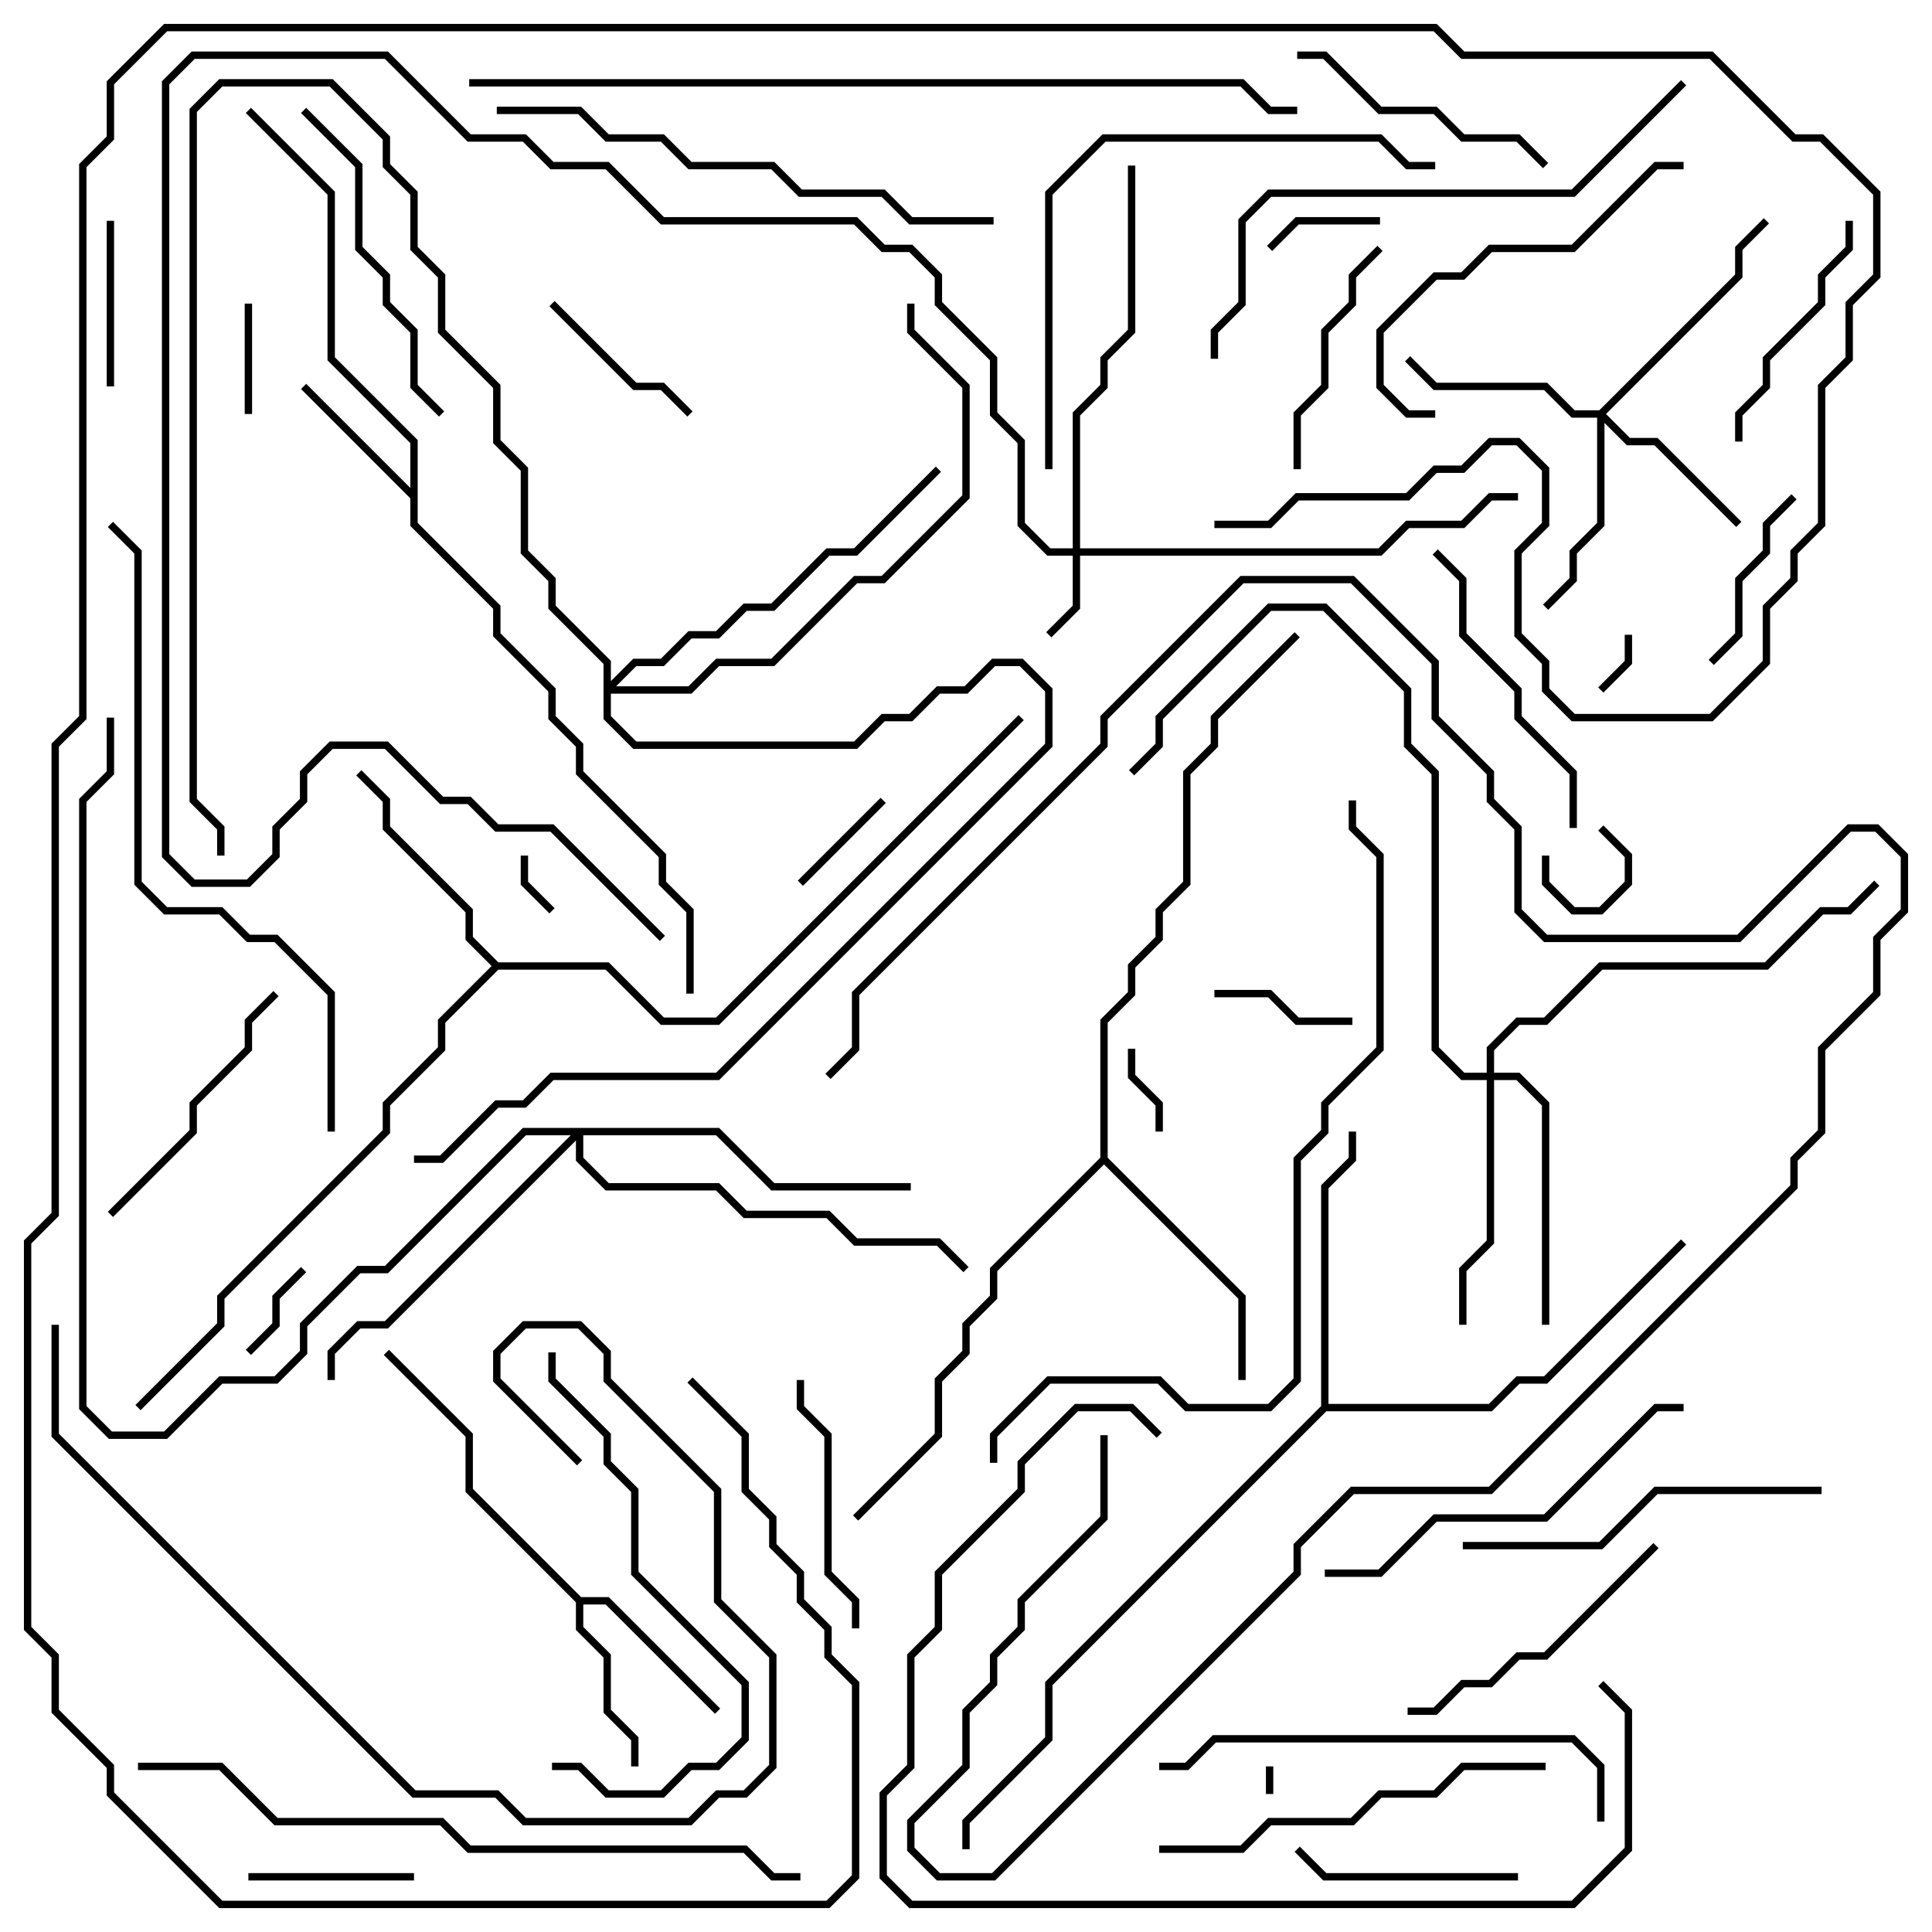 <svg version="1.1" width="105" height="105" xmlns="http://www.w3.org/2000/svg"><path d="M22.3,26.517L22.3,24.083L17.8,19.583L17.8,10.583L13.359,6.141L13.641,5.859L18.2,10.417L18.2,19.417L22.7,23.917L22.7,28.417L27.2,32.917L27.2,34.417L30.2,37.417L30.2,38.917L31.7,40.417L31.7,41.917L36.2,46.417L36.2,47.917L37.7,49.417L37.7,54L37.3,54L37.3,49.583L35.8,48.083L35.8,46.583L31.3,42.083L31.3,40.583L29.8,39.083L29.8,37.583L26.8,34.583L26.8,33.083L22.3,28.583L22.3,27.083L16.359,21.141L16.641,20.859z" stroke="none"/><path d="M31.583,86.8L33.083,86.8L39.141,92.859L38.859,93.141L32.917,87.2L31.7,87.2L31.7,88.417L33.2,89.917L33.2,92.917L34.7,94.417L34.7,96L34.3,96L34.3,94.583L32.8,93.083L32.8,90.083L31.3,88.583L31.3,87.083L25.3,81.083L25.3,78.083L20.859,73.641L21.141,73.359L25.7,77.917L25.7,80.917z" stroke="none"/><path d="M27.083,52.3L33.083,52.3L36.083,55.3L38.917,55.3L55.359,38.859L55.641,39.141L39.083,55.7L35.917,55.7L32.917,52.7L27.083,52.7L24.2,55.583L24.2,57.083L21.2,60.083L21.2,61.583L12.2,70.583L12.2,72.083L7.641,76.641L7.359,76.359L11.8,71.917L11.8,70.417L20.8,61.417L20.8,59.917L23.8,56.917L23.8,55.417L26.717,52.5L25.3,51.083L25.3,49.583L20.8,45.083L20.8,43.583L19.359,42.141L19.641,41.859L21.2,43.417L21.2,44.917L25.7,49.417L25.7,50.917z" stroke="none"/><path d="M59.8,62.917L59.8,55.417L61.3,53.917L61.3,52.417L62.8,50.917L62.8,49.417L64.3,47.917L64.3,41.917L65.8,40.417L65.8,38.917L70.359,34.359L70.641,34.641L66.2,39.083L66.2,40.583L64.7,42.083L64.7,48.083L63.2,49.583L63.2,51.083L61.7,52.583L61.7,54.083L60.2,55.583L60.2,62.917L67.7,70.417L67.7,75L67.3,75L67.3,70.583L60,63.283L54.2,69.083L54.2,70.583L52.7,72.083L52.7,73.583L51.2,75.083L51.2,78.083L46.641,82.641L46.359,82.359L50.8,77.917L50.8,74.917L52.3,73.417L52.3,71.917L53.8,70.417L53.8,68.917z" stroke="none"/><path d="M71.8,76.417L71.8,64.417L73.3,62.917L73.3,61.5L73.7,61.5L73.7,63.083L72.2,64.583L72.2,76.3L80.917,76.3L82.417,74.8L83.917,74.8L91.359,67.359L91.641,67.641L84.083,75.2L82.583,75.2L81.083,76.7L72.083,76.7L57.2,91.583L57.2,94.583L52.7,99.083L52.7,100.5L52.3,100.5L52.3,98.917L56.8,94.417L56.8,91.417z" stroke="none"/><path d="M58.3,29.8L58.3,22.417L59.8,20.917L59.8,19.417L61.3,17.917L61.3,9L61.7,9L61.7,18.083L60.2,19.583L60.2,21.083L58.7,22.583L58.7,29.8L74.917,29.8L76.417,28.3L79.417,28.3L80.917,26.8L82.5,26.8L82.5,27.2L81.083,27.2L79.583,28.7L76.583,28.7L75.083,30.2L58.7,30.2L58.7,33.083L57.141,34.641L56.859,34.359L58.3,32.917L58.3,30.2L56.917,30.2L55.3,28.583L55.3,24.083L53.8,22.583L53.8,19.583L50.8,16.583L50.8,15.083L49.417,13.7L47.917,13.7L46.417,12.2L35.917,12.2L32.917,9.2L29.917,9.2L28.417,7.7L25.417,7.7L20.917,3.2L10.583,3.2L9.2,4.583L9.2,46.417L10.583,47.8L13.417,47.8L14.8,46.417L14.8,44.917L16.3,43.417L16.3,41.917L17.917,40.3L21.083,40.3L24.083,43.3L25.583,43.3L27.083,44.8L30.083,44.8L36.141,50.859L35.859,51.141L29.917,45.2L26.917,45.2L25.417,43.7L23.917,43.7L20.917,40.7L18.083,40.7L16.7,42.083L16.7,43.583L15.2,45.083L15.2,46.583L13.583,48.2L10.417,48.2L8.8,46.583L8.8,4.417L10.417,2.8L21.083,2.8L25.583,7.3L28.583,7.3L30.083,8.8L33.083,8.8L36.083,11.8L46.583,11.8L48.083,13.3L49.583,13.3L51.2,14.917L51.2,16.417L54.2,19.417L54.2,22.417L55.7,23.917L55.7,28.417L57.083,29.8z" stroke="none"/><path d="M86.917,22.3L94.3,14.917L94.3,13.417L95.859,11.859L96.141,12.141L94.7,13.583L94.7,15.083L87.283,22.5L88.583,23.8L90.083,23.8L94.641,28.359L94.359,28.641L89.917,24.2L88.417,24.2L87.2,22.983L87.2,28.583L85.7,30.083L85.7,31.583L84.141,33.141L83.859,32.859L85.3,31.417L85.3,29.917L86.8,28.417L86.8,22.7L85.417,22.7L83.917,21.2L77.917,21.2L76.359,19.641L76.641,19.359L78.083,20.8L84.083,20.8L85.583,22.3z" stroke="none"/><path d="M80.8,58.3L80.8,56.917L82.417,55.3L83.917,55.3L86.917,52.3L95.917,52.3L98.917,49.3L100.417,49.3L101.859,47.859L102.141,48.141L100.583,49.7L99.083,49.7L96.083,52.7L87.083,52.7L84.083,55.7L82.583,55.7L81.2,57.083L81.2,58.3L82.583,58.3L84.2,59.917L84.2,72L83.8,72L83.8,60.083L82.417,58.7L81.2,58.7L81.2,67.583L79.7,69.083L79.7,72L79.3,72L79.3,68.917L80.8,67.417L80.8,58.7L79.417,58.7L77.8,57.083L77.8,42.083L76.3,40.583L76.3,37.583L71.917,33.2L69.083,33.2L63.2,39.083L63.2,40.583L61.641,42.141L61.359,41.859L62.8,40.417L62.8,38.917L68.917,32.8L72.083,32.8L76.7,37.417L76.7,40.417L78.2,41.917L78.2,56.917L79.583,58.3z" stroke="none"/><path d="M39.083,61.3L42.083,64.3L49.5,64.3L49.5,64.7L41.917,64.7L38.917,61.7L31.7,61.7L31.7,62.917L33.083,64.3L39.083,64.3L40.583,65.8L45.083,65.8L46.583,67.3L51.083,67.3L52.641,68.859L52.359,69.141L50.917,67.7L46.417,67.7L44.917,66.2L40.417,66.2L38.917,64.7L32.917,64.7L31.3,63.083L31.3,61.983L21.083,72.2L19.583,72.2L18.2,73.583L18.2,75L17.8,75L17.8,73.417L19.417,71.8L20.917,71.8L31.017,61.7L28.583,61.7L21.083,69.2L19.583,69.2L16.7,72.083L16.7,73.583L15.083,75.2L12.083,75.2L9.083,78.2L5.917,78.2L4.3,76.583L4.3,43.417L5.8,41.917L5.8,39L6.2,39L6.2,42.083L4.7,43.583L4.7,76.417L6.083,77.8L8.917,77.8L11.917,74.8L14.917,74.8L16.3,73.417L16.3,71.917L19.417,68.8L20.917,68.8L28.417,61.3z" stroke="none"/><path d="M32.8,36.083L29.8,33.083L29.8,31.583L28.3,30.083L28.3,25.583L26.8,24.083L26.8,21.083L23.8,18.083L23.8,15.083L22.3,13.583L22.3,10.583L20.8,9.083L20.8,7.583L17.917,4.7L12.083,4.7L10.7,6.083L10.7,43.417L12.2,44.917L12.2,46.5L11.8,46.5L11.8,45.083L10.3,43.583L10.3,5.917L11.917,4.3L18.083,4.3L21.2,7.417L21.2,8.917L22.7,10.417L22.7,13.417L24.2,14.917L24.2,17.917L27.2,20.917L27.2,23.917L28.7,25.417L28.7,29.917L30.2,31.417L30.2,32.917L33.2,35.917L33.2,37.017L34.417,35.8L35.917,35.8L37.417,34.3L38.917,34.3L40.417,32.8L41.917,32.8L44.917,29.8L46.417,29.8L50.859,25.359L51.141,25.641L46.583,30.2L45.083,30.2L42.083,33.2L40.583,33.2L39.083,34.7L37.583,34.7L36.083,36.2L34.583,36.2L33.483,37.3L37.417,37.3L38.917,35.8L41.917,35.8L46.417,31.3L47.917,31.3L52.3,26.917L52.3,21.083L49.3,18.083L49.3,16.5L49.7,16.5L49.7,17.917L52.7,20.917L52.7,27.083L48.083,31.7L46.583,31.7L42.083,36.2L39.083,36.2L37.583,37.7L33.2,37.7L33.2,38.917L34.583,40.3L46.417,40.3L47.917,38.8L49.417,38.8L50.917,37.3L52.417,37.3L53.917,35.8L55.583,35.8L57.2,37.417L57.2,40.583L39.083,58.7L30.083,58.7L28.583,60.2L27.083,60.2L24.083,63.2L22.5,63.2L22.5,62.8L23.917,62.8L26.917,59.8L28.417,59.8L29.917,58.3L38.917,58.3L56.8,40.417L56.8,37.583L55.417,36.2L54.083,36.2L52.583,37.7L51.083,37.7L49.583,39.2L48.083,39.2L46.583,40.7L34.417,40.7L32.8,39.083z" stroke="none"/><path d="M69.2,97.5L68.8,97.5L68.8,96L69.2,96z" stroke="none"/><path d="M86.859,45.141L87.141,44.859L88.7,46.417L88.7,48.083L87.083,49.7L85.417,49.7L83.8,48.083L83.8,46.5L84.2,46.5L84.2,47.917L85.583,49.3L86.917,49.3L88.3,47.917L88.3,46.583z" stroke="none"/><path d="M88.3,34.5L88.7,34.5L88.7,36.083L87.141,37.641L86.859,37.359L88.3,35.917z" stroke="none"/><path d="M28.3,46.5L28.7,46.5L28.7,47.917L30.141,49.359L29.859,49.641L28.3,48.083z" stroke="none"/><path d="M61.3,57L61.7,57L61.7,58.417L63.2,59.917L63.2,61.5L62.8,61.5L62.8,60.083L61.3,58.583z" stroke="none"/><path d="M13.641,73.641L13.359,73.359L14.8,71.917L14.8,70.417L16.359,68.859L16.641,69.141L15.2,70.583L15.2,72.083z" stroke="none"/><path d="M13.7,22.5L13.3,22.5L13.3,16.5L13.7,16.5z" stroke="none"/><path d="M69.141,13.641L68.859,13.359L70.417,11.8L75,11.8L75,12.2L70.583,12.2z" stroke="none"/><path d="M43.641,48.141L43.359,47.859L47.859,43.359L48.141,43.641z" stroke="none"/><path d="M66,54.2L66,53.8L69.083,53.8L70.583,55.3L73.5,55.3L73.5,55.7L70.417,55.7L68.917,54.2z" stroke="none"/><path d="M13.5,102.2L13.5,101.8L22.5,101.8L22.5,102.2z" stroke="none"/><path d="M6.2,21L5.8,21L5.8,12L6.2,12z" stroke="none"/><path d="M37.641,22.359L37.359,22.641L35.917,21.2L34.417,21.2L29.859,16.641L30.141,16.359L34.583,20.8L36.083,20.8z" stroke="none"/><path d="M93.141,36.141L92.859,35.859L94.3,34.417L94.3,31.417L95.8,29.917L95.8,28.417L97.359,26.859L97.641,27.141L96.2,28.583L96.2,30.083L94.7,31.583L94.7,34.583z" stroke="none"/><path d="M82.5,101.8L82.5,102.2L71.917,102.2L70.359,100.641L70.641,100.359L72.083,101.8z" stroke="none"/><path d="M74.859,13.359L75.141,13.641L73.7,15.083L73.7,16.583L72.2,18.083L72.2,21.083L70.7,22.583L70.7,25.5L70.3,25.5L70.3,22.417L71.8,20.917L71.8,17.917L73.3,16.417L73.3,14.917z" stroke="none"/><path d="M100.3,12L100.7,12L100.7,13.583L99.2,15.083L99.2,16.583L96.2,19.583L96.2,21.083L94.7,22.583L94.7,24L94.3,24L94.3,22.417L95.8,20.917L95.8,19.417L98.8,16.417L98.8,14.917L100.3,13.417z" stroke="none"/><path d="M46.7,88.5L46.3,88.5L46.3,87.083L44.8,85.583L44.8,78.083L43.3,76.583L43.3,75L43.7,75L43.7,76.417L45.2,77.917L45.2,85.417L46.7,86.917z" stroke="none"/><path d="M70.5,3.2L70.5,2.8L72.083,2.8L75.083,5.8L78.083,5.8L79.583,7.3L82.583,7.3L84.141,8.859L83.859,9.141L82.417,7.7L79.417,7.7L77.917,6.2L74.917,6.2L71.917,3.2z" stroke="none"/><path d="M14.859,53.859L15.141,54.141L13.7,55.583L13.7,57.083L10.7,60.083L10.7,61.583L6.141,66.141L5.859,65.859L10.3,61.417L10.3,59.917L13.3,56.917L13.3,55.417z" stroke="none"/><path d="M89.859,83.859L90.141,84.141L84.083,90.2L82.583,90.2L81.083,91.7L79.583,91.7L78.083,93.2L76.5,93.2L76.5,92.8L77.917,92.8L79.417,91.3L80.917,91.3L82.417,89.8L83.917,89.8z" stroke="none"/><path d="M85.7,45L85.3,45L85.3,42.083L82.3,39.083L82.3,37.583L79.3,34.583L79.3,31.583L77.859,30.141L78.141,29.859L79.7,31.417L79.7,34.417L82.7,37.417L82.7,38.917L85.7,41.917z" stroke="none"/><path d="M24.141,22.359L23.859,22.641L22.3,21.083L22.3,18.083L20.8,16.583L20.8,15.083L19.3,13.583L19.3,9.083L16.359,6.141L16.641,5.859L19.7,8.917L19.7,13.417L21.2,14.917L21.2,16.417L22.7,17.917L22.7,20.917z" stroke="none"/><path d="M78,22.3L78,22.7L76.417,22.7L74.8,21.083L74.8,17.917L77.917,14.8L79.417,14.8L80.917,13.3L85.417,13.3L89.917,8.8L91.5,8.8L91.5,9.2L90.083,9.2L85.583,13.7L81.083,13.7L79.583,15.2L78.083,15.2L75.2,18.083L75.2,20.917L76.583,22.3z" stroke="none"/><path d="M99,80.8L99,81.2L90.083,81.2L87.083,84.2L79.5,84.2L79.5,83.8L86.917,83.8L89.917,80.8z" stroke="none"/><path d="M63,100.7L63,100.3L67.417,100.3L68.917,98.8L73.417,98.8L74.917,97.3L77.917,97.3L79.417,95.8L84,95.8L84,96.2L79.583,96.2L78.083,97.7L75.083,97.7L73.583,99.2L69.083,99.2L67.583,100.7z" stroke="none"/><path d="M91.5,76.3L91.5,76.7L90.083,76.7L84.083,82.7L78.083,82.7L75.083,85.7L72,85.7L72,85.3L74.917,85.3L77.917,82.3L83.917,82.3L89.917,76.3z" stroke="none"/><path d="M30,96.2L30,95.8L31.583,95.8L33.083,97.3L35.917,97.3L37.417,95.8L38.917,95.8L40.3,94.417L40.3,91.583L34.3,85.583L34.3,81.083L32.8,79.583L32.8,78.083L29.8,75.083L29.8,73.5L30.2,73.5L30.2,74.917L33.2,77.917L33.2,79.417L34.7,80.917L34.7,85.417L40.7,91.417L40.7,94.583L39.083,96.2L37.583,96.2L36.083,97.7L32.917,97.7L31.417,96.2z" stroke="none"/><path d="M87.2,99L86.8,99L86.8,96.083L85.417,94.7L66.083,94.7L64.583,96.2L63,96.2L63,95.8L64.417,95.8L65.917,94.3L85.583,94.3L87.2,95.917z" stroke="none"/><path d="M59.8,78L60.2,78L60.2,82.583L55.7,87.083L55.7,88.583L54.2,90.083L54.2,91.583L52.7,93.083L52.7,96.083L49.7,99.083L49.7,100.417L51.083,101.8L53.917,101.8L70.3,85.417L70.3,83.917L73.417,80.8L80.917,80.8L97.3,64.417L97.3,62.917L98.8,61.417L98.8,56.917L101.8,53.917L101.8,50.917L103.3,49.417L103.3,46.583L101.917,45.2L100.583,45.2L94.583,51.2L83.917,51.2L82.3,49.583L82.3,45.083L80.8,43.583L80.8,42.083L77.8,39.083L77.8,36.083L73.417,31.7L67.583,31.7L60.2,39.083L60.2,40.583L46.7,54.083L46.7,57.083L45.141,58.641L44.859,58.359L46.3,56.917L46.3,53.917L59.8,40.417L59.8,38.917L67.417,31.3L73.583,31.3L78.2,35.917L78.2,38.917L81.2,41.917L81.2,43.417L82.7,44.917L82.7,49.417L84.083,50.8L94.417,50.8L100.417,44.8L102.083,44.8L103.7,46.417L103.7,49.583L102.2,51.083L102.2,54.083L99.2,57.083L99.2,61.583L97.7,63.083L97.7,64.583L81.083,81.2L73.583,81.2L70.7,84.083L70.7,85.583L54.083,102.2L50.917,102.2L49.3,100.583L49.3,98.917L52.3,95.917L52.3,92.917L53.8,91.417L53.8,89.917L55.3,88.417L55.3,86.917L59.8,82.417z" stroke="none"/><path d="M57.2,25.5L56.8,25.5L56.8,10.417L59.917,7.3L75.083,7.3L76.583,8.8L78,8.8L78,9.2L76.417,9.2L74.917,7.7L60.083,7.7L57.2,10.583z" stroke="none"/><path d="M86.859,91.641L87.141,91.359L88.7,92.917L88.7,100.583L85.583,103.7L49.417,103.7L47.8,102.083L47.8,97.417L49.3,95.917L49.3,89.917L50.8,88.417L50.8,85.417L55.3,80.917L55.3,79.417L58.417,76.3L61.583,76.3L63.141,77.859L62.859,78.141L61.417,76.7L58.583,76.7L55.7,79.583L55.7,81.083L51.2,85.583L51.2,88.583L49.7,90.083L49.7,96.083L48.2,97.583L48.2,101.917L49.583,103.3L85.417,103.3L88.3,100.417L88.3,93.083z" stroke="none"/><path d="M54,11.8L54,12.2L49.417,12.2L47.917,10.7L43.417,10.7L41.917,9.2L37.417,9.2L35.917,7.7L32.917,7.7L31.417,6.2L27,6.2L27,5.8L31.583,5.8L33.083,7.3L36.083,7.3L37.583,8.8L42.083,8.8L43.583,10.3L48.083,10.3L49.583,11.8z" stroke="none"/><path d="M2.8,72L3.2,72L3.2,77.917L22.583,97.3L27.083,97.3L28.583,98.8L37.417,98.8L38.917,97.3L40.417,97.3L41.8,95.917L41.8,90.083L38.8,87.083L38.8,81.083L32.8,75.083L32.8,73.583L31.417,72.2L28.583,72.2L27.2,73.583L27.2,74.917L31.641,79.359L31.359,79.641L26.8,75.083L26.8,73.417L28.417,71.8L31.583,71.8L33.2,73.417L33.2,74.917L39.2,80.917L39.2,86.917L42.2,89.917L42.2,96.083L40.583,97.7L39.083,97.7L37.583,99.2L28.417,99.2L26.917,97.7L22.417,97.7L2.8,78.083z" stroke="none"/><path d="M91.359,4.359L91.641,4.641L85.583,10.7L69.083,10.7L67.7,12.083L67.7,16.583L66.2,18.083L66.2,19.5L65.8,19.5L65.8,17.917L67.3,16.417L67.3,11.917L68.917,10.3L85.417,10.3z" stroke="none"/><path d="M18.2,61.5L17.8,61.5L17.8,54.083L14.917,51.2L13.417,51.2L11.917,49.7L8.917,49.7L7.3,48.083L7.3,30.083L5.859,28.641L6.141,28.359L7.7,29.917L7.7,47.917L9.083,49.3L12.083,49.3L13.583,50.8L15.083,50.8L18.2,53.917z" stroke="none"/><path d="M7.5,96.2L7.5,95.8L12.083,95.8L15.083,98.8L24.083,98.8L25.583,100.3L40.583,100.3L42.083,101.8L43.5,101.8L43.5,102.2L41.917,102.2L40.417,100.7L25.417,100.7L23.917,99.2L14.917,99.2L11.917,96.2z" stroke="none"/><path d="M54.2,79.5L53.8,79.5L53.8,77.917L56.917,74.8L63.083,74.8L64.583,76.3L68.917,76.3L70.3,74.917L70.3,62.917L71.8,61.417L71.8,59.917L74.8,56.917L74.8,46.583L73.3,45.083L73.3,43.5L73.7,43.5L73.7,44.917L75.2,46.417L75.2,57.083L72.2,60.083L72.2,61.583L70.7,63.083L70.7,75.083L69.083,76.7L64.417,76.7L62.917,75.2L57.083,75.2L54.2,78.083z" stroke="none"/><path d="M25.5,4.7L25.5,4.3L67.583,4.3L69.083,5.8L70.5,5.8L70.5,6.2L68.917,6.2L67.417,4.7z" stroke="none"/><path d="M66,28.7L66,28.3L68.917,28.3L70.417,26.8L76.417,26.8L77.917,25.3L79.417,25.3L80.917,23.8L82.583,23.8L84.2,25.417L84.2,28.583L82.7,30.083L82.7,34.417L84.2,35.917L84.2,37.417L85.583,38.8L92.917,38.8L95.8,35.917L95.8,32.917L97.3,31.417L97.3,29.917L98.8,28.417L98.8,20.917L100.3,19.417L100.3,16.417L101.8,14.917L101.8,10.583L98.917,7.7L97.417,7.7L92.917,3.2L79.417,3.2L77.917,1.7L9.083,1.7L6.2,4.583L6.2,7.583L4.7,9.083L4.7,39.083L3.2,40.583L3.2,66.083L1.7,67.583L1.7,88.417L3.2,89.917L3.2,92.917L6.2,95.917L6.2,97.417L12.083,103.3L44.917,103.3L46.3,101.917L46.3,91.583L44.8,90.083L44.8,88.583L43.3,87.083L43.3,85.583L41.8,84.083L41.8,82.583L40.3,81.083L40.3,78.083L37.359,75.141L37.641,74.859L40.7,77.917L40.7,80.917L42.2,82.417L42.2,83.917L43.7,85.417L43.7,86.917L45.2,88.417L45.2,89.917L46.7,91.417L46.7,102.083L45.083,103.7L11.917,103.7L5.8,97.583L5.8,96.083L2.8,93.083L2.8,90.083L1.3,88.583L1.3,67.417L2.8,65.917L2.8,40.417L4.3,38.917L4.3,8.917L5.8,7.417L5.8,4.417L8.917,1.3L78.083,1.3L79.583,2.8L93.083,2.8L97.583,7.3L99.083,7.3L102.2,10.417L102.2,15.083L100.7,16.583L100.7,19.583L99.2,21.083L99.2,28.583L97.7,30.083L97.7,31.583L96.2,33.083L96.2,36.083L93.083,39.2L85.417,39.2L83.8,37.583L83.8,36.083L82.3,34.583L82.3,29.917L83.8,28.417L83.8,25.583L82.417,24.2L81.083,24.2L79.583,25.7L78.083,25.7L76.583,27.2L70.583,27.2L69.083,28.7z" stroke="none"/></svg>